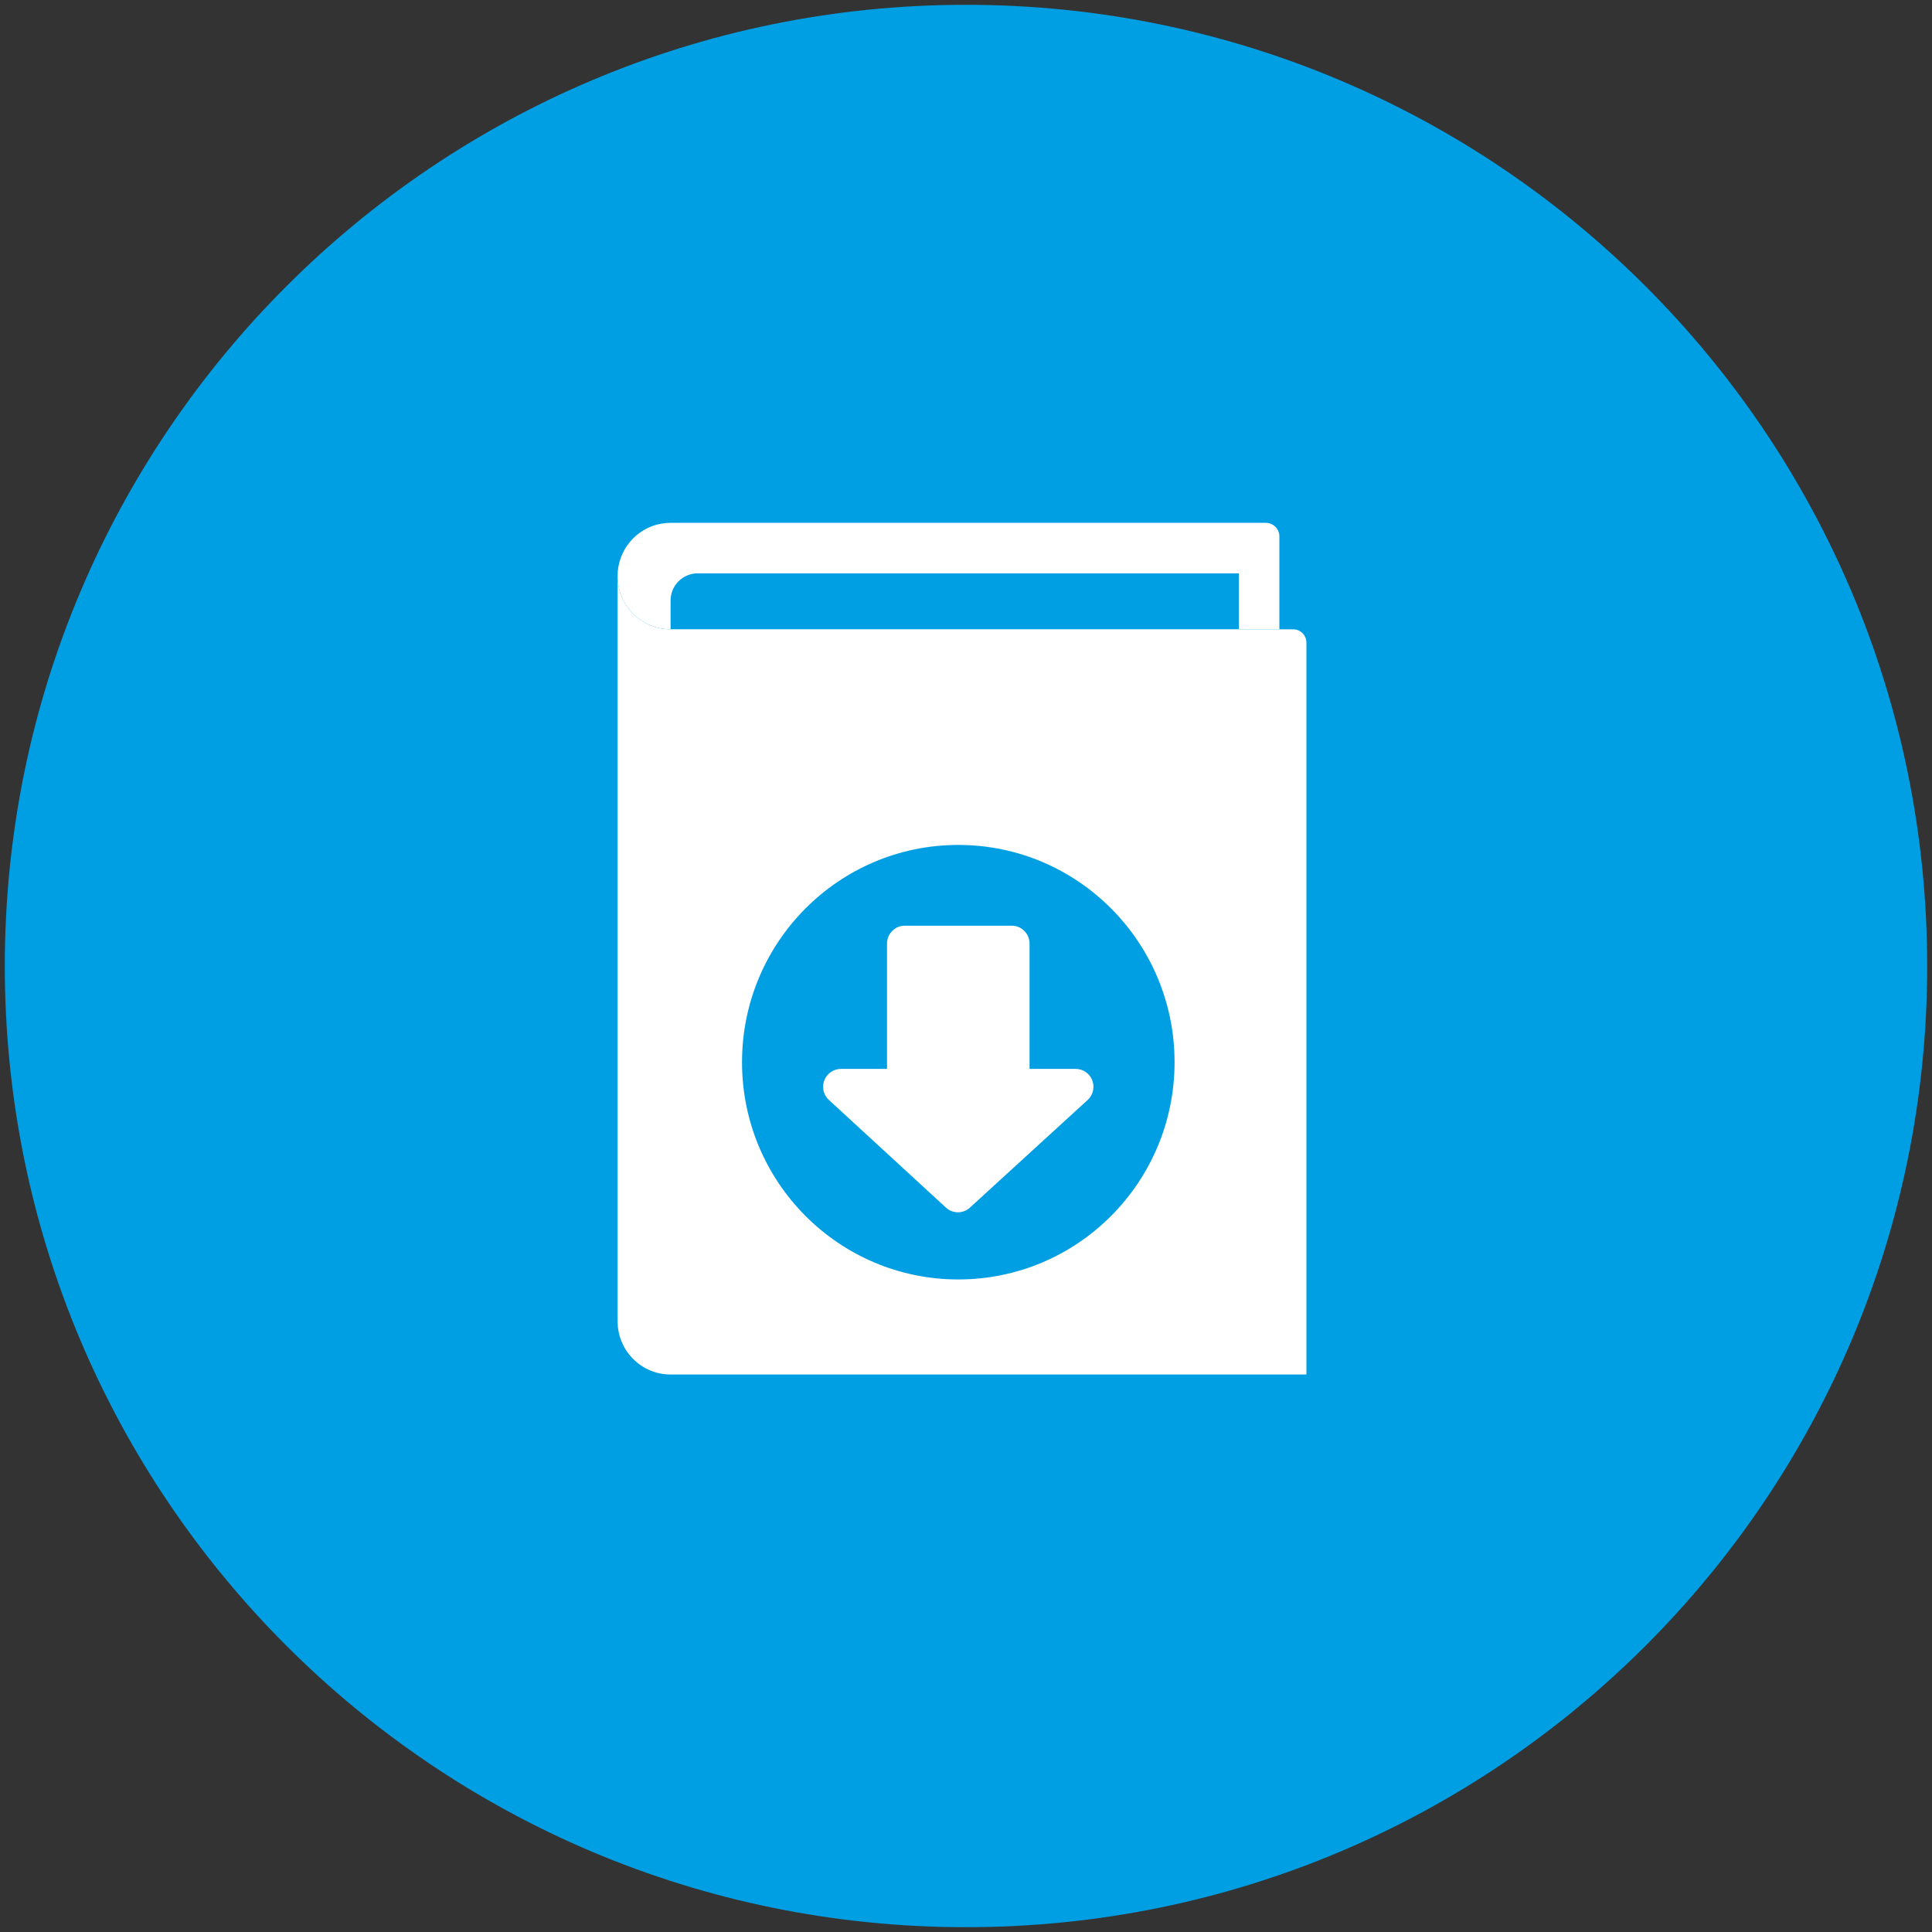 <?xml version="1.0" encoding="UTF-8" standalone="no"?>
<svg width="201px" height="201px" viewBox="0 0 201 201" version="1.1" xmlns="http://www.w3.org/2000/svg" xmlns:xlink="http://www.w3.org/1999/xlink">
    <rect x="0" y="0" width="201" height="201" fill="#333333" stroke="none"/>
    <!-- Generator: Sketch 39.1 (31720) - http://www.bohemiancoding.com/sketch -->
    <title>icon-brochure-sky</title>
    <desc>Created with Sketch.</desc>
    <defs></defs>
    <g id="Page-1" stroke="none" stroke-width="1" fill="none" fill-rule="evenodd">
        <g id="Icons" transform="translate(-561, -1915)">
            <g id="Sky-and-white" transform="translate(52, 1522)">
                <g id="icon-brochure-sky" transform="translate(509, 393)">
                    <path d="M200.5,100.5 C200.5,155.728 155.728,200.5 100.5,200.5 C45.272,200.5 0.5,155.728 0.5,100.5 C0.5,45.272 45.272,0.5 100.5,0.5 C155.728,0.5 200.5,45.272 200.5,100.5 L200.5,100.5 Z" id="Stroke-1" fill="#009FE3"></path>
                    <g id="Group" transform="translate(64, 54)">
                        <path d="M69.104,11.471 L5.766,11.471 C2.722,11.471 0.254,8.992 0.254,5.933 C0.254,2.875 2.722,0.396 5.766,0.396 L67.698,0.396 C68.474,0.396 69.104,1.029 69.104,1.808 L69.104,11.471 Z" id="Fill-7099" fill="#FFFFFF"></path>
                        <path d="M5.766,11.471 L5.766,8.476 C5.766,6.915 7.026,5.651 8.579,5.651 L64.885,5.651 L64.885,11.471 L5.766,11.471 Z" id="Fill-7100" fill="#009FE3"></path>
                        <path d="M5.766,11.471 C2.722,11.471 0.254,8.992 0.254,5.933 L0.254,83.462 C0.254,86.521 2.722,89 5.766,89 L71.916,89 L71.916,12.856 C71.916,12.091 71.299,11.471 70.538,11.471 L5.766,11.471 Z" id="Fill-7101" fill="#FFFFFF"></path>
                        <path d="M13.198,56.508 C13.198,44.025 23.272,33.905 35.698,33.905 C48.123,33.905 58.198,44.025 58.198,56.508 C58.198,68.992 48.123,79.111 35.698,79.111 C23.272,79.111 13.198,68.992 13.198,56.508" id="Fill-7103" fill="#009FE3"></path>
                        <path d="M49.619,58.353 C49.332,57.658 48.655,57.204 47.906,57.204 L43.112,57.204 L43.112,44.168 C43.112,43.139 42.282,42.306 41.258,42.306 L30.136,42.306 C29.113,42.306 28.283,43.139 28.283,44.168 L28.283,57.204 L23.489,57.204 C22.74,57.204 22.063,57.658 21.776,58.353 C21.489,59.049 21.647,59.85 22.178,60.383 L34.351,71.578 C35.075,72.305 36.248,72.305 36.972,71.578 L49.216,60.383 C49.747,59.85 49.905,59.049 49.619,58.353" id="Fill-7104" fill="#FFFFFF"></path>
                    </g>
                </g>
            </g>
        </g>
    </g>
</svg>